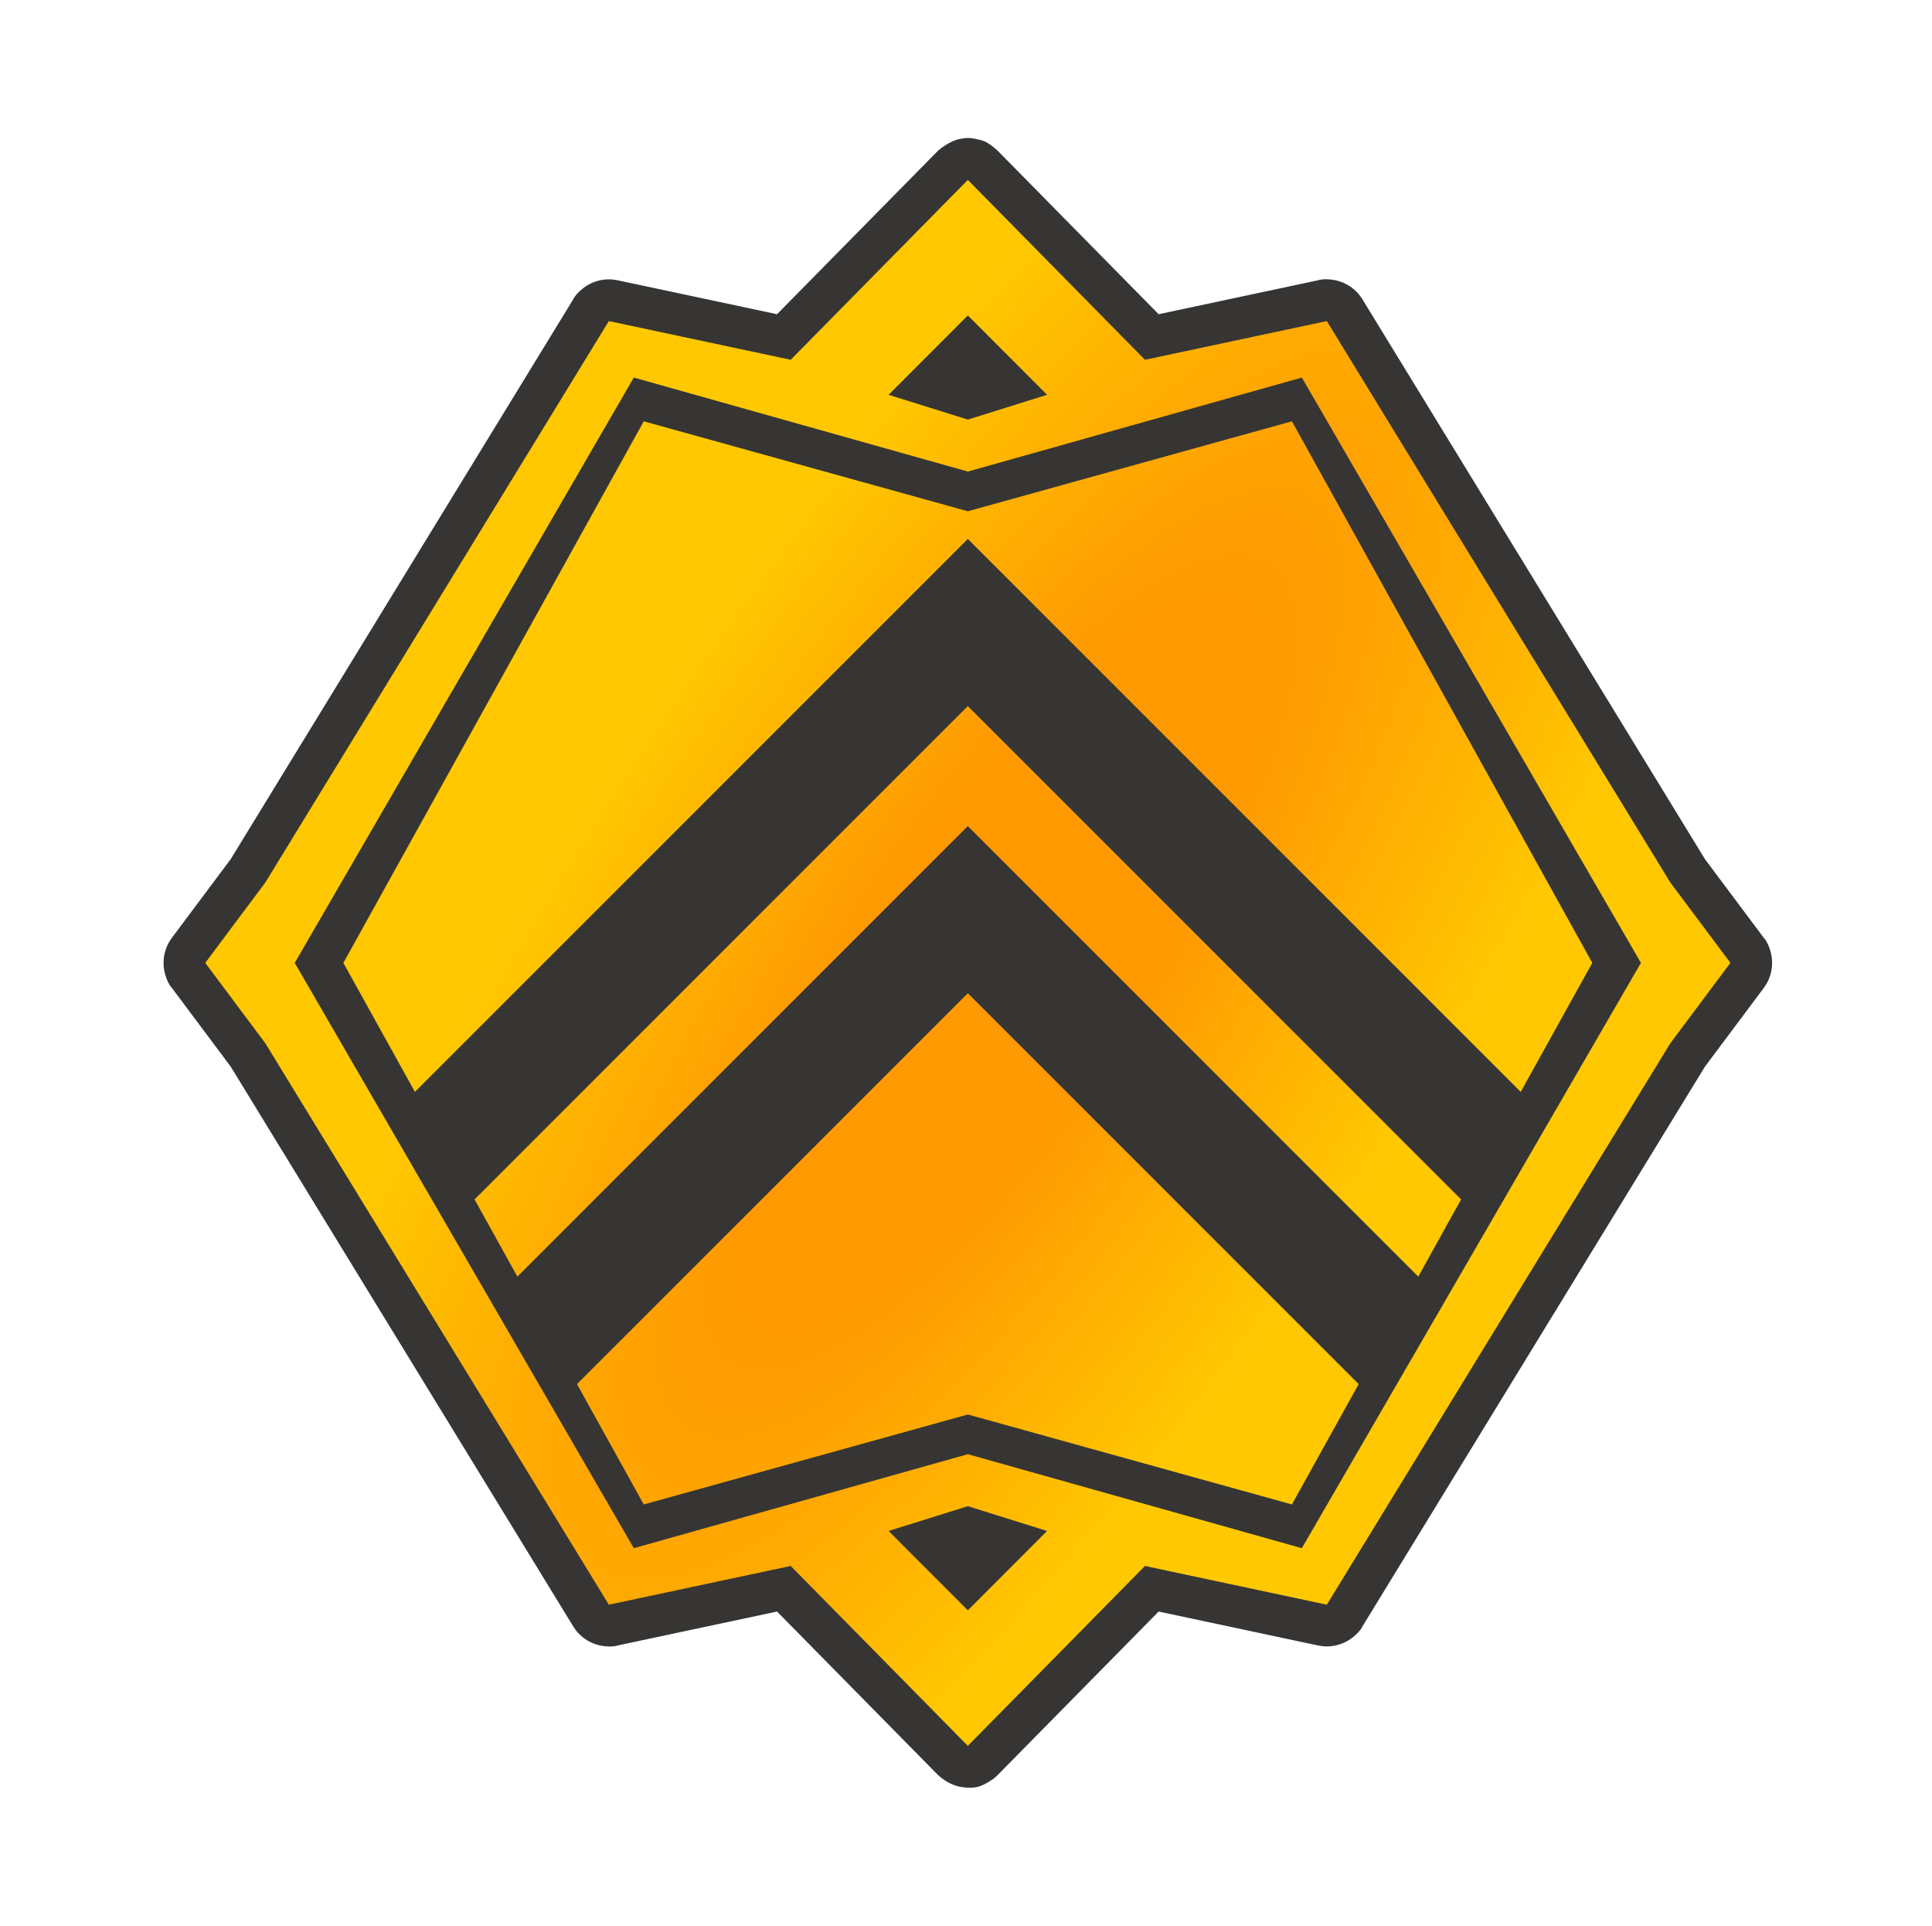 <svg clip-rule="evenodd" fill-rule="evenodd" stroke-linejoin="round" stroke-miterlimit="1.414" viewBox="0 0 301 300" xmlns="http://www.w3.org/2000/svg" xmlns:xlink="http://www.w3.org/1999/xlink"><radialGradient id="a" cx="0" cy="0" gradientTransform="matrix(55.642 37.414 -116.067 172.611 155.786 150)" gradientUnits="userSpaceOnUse" r="1"><stop offset="0" stop-color="#ff9a02"/><stop offset=".32" stop-color="#ff9a02"/><stop offset="1" stop-color="#ffc801"/></radialGradient><path d="m.786 0h300v300h-300z" fill="none"/><path d="m151.969 21.633c1.08.269 1.614.183 3.448 1.831l25.097 25.485 24.849-5.289s.679-.28 2.171-.091c1.449.184 2.815.864 3.835 1.909.453.464.525.616.892 1.147l53.356 87.198 9.183 12.286s.567.52 1.018 2.021c.439 1.46.345 3.054-.26 4.452-.268.62-.388.748-.758 1.309l-9.183 12.286-53.356 87.198s-.264.686-1.428 1.638c-1.13.925-2.564 1.448-4.025 1.469-.648.009-.807-.043-1.445-.142l-24.849-5.289-25.097 25.485-.589.53c-2.126 1.486-2.989 1.486-4.438 1.397-1.572-.096-3.007-.823-4.236-1.927l-25.096-25.485-24.849 5.289s-.679.28-2.171.091c-1.449-.184-2.815-.864-3.835-1.909-.453-.464-.525-.616-.892-1.147l-53.357-87.198-9.182-12.286s-.568-.52-1.019-2.021c-.438-1.46-.345-3.054.26-4.452.269-.62.389-.748.759-1.309l9.182-12.286 53.357-87.198s.264-.685 1.428-1.638c1.13-.925 2.564-1.448 4.024-1.469.648-.009.808.043 1.446.142l24.849 5.289 25.096-25.485s1.695-1.506 3.449-1.831c1.469-.272 1.868-.061 2.366 0z" fill="#363533" fill-rule="nonzero"/><path d="m150.786 28.024s27.596 28.025 27.596 28.025l28.334-6.032 53.514 87.456 9.363 12.527-9.363 12.527-53.514 87.456-28.334-6.032-27.596 28.025s-27.597-28.025-27.597-28.025l-28.334 6.032-53.514-87.456-9.362-12.527 9.362-12.527 53.514-87.456 28.334 6.032zm0 206.611s-12.346 3.863-12.346 3.863l12.346 12.361s12.345-12.361 12.345-12.361zm0-161.174s-52.038-14.643-52.038-14.643l-52.829 91.182 52.829 91.182 52.038-14.643s52.038 14.643 52.038 14.643l52.829-91.182-52.829-91.182zm60.891 142.159-10.4 18.748-50.491-14.014s-50.491 14.014-50.491 14.014l-10.4-18.748 60.891-60.891zm15.96-28.774-6.672 12.028-70.179-70.179-70.18 70.179-6.672-12.028 76.852-76.852zm-162.981-16.726-11.16-20.12 46.799-84.368 50.491 14.014s50.491-14.014 50.491-14.014l46.799 84.368-11.161 20.12.011-.02-86.14-86.14-86.14 86.14zm86.13-120.979s-12.346 12.361-12.346 12.361l12.346 3.863s12.345-3.863 12.345-3.863z" fill="url(#a)"/></svg>